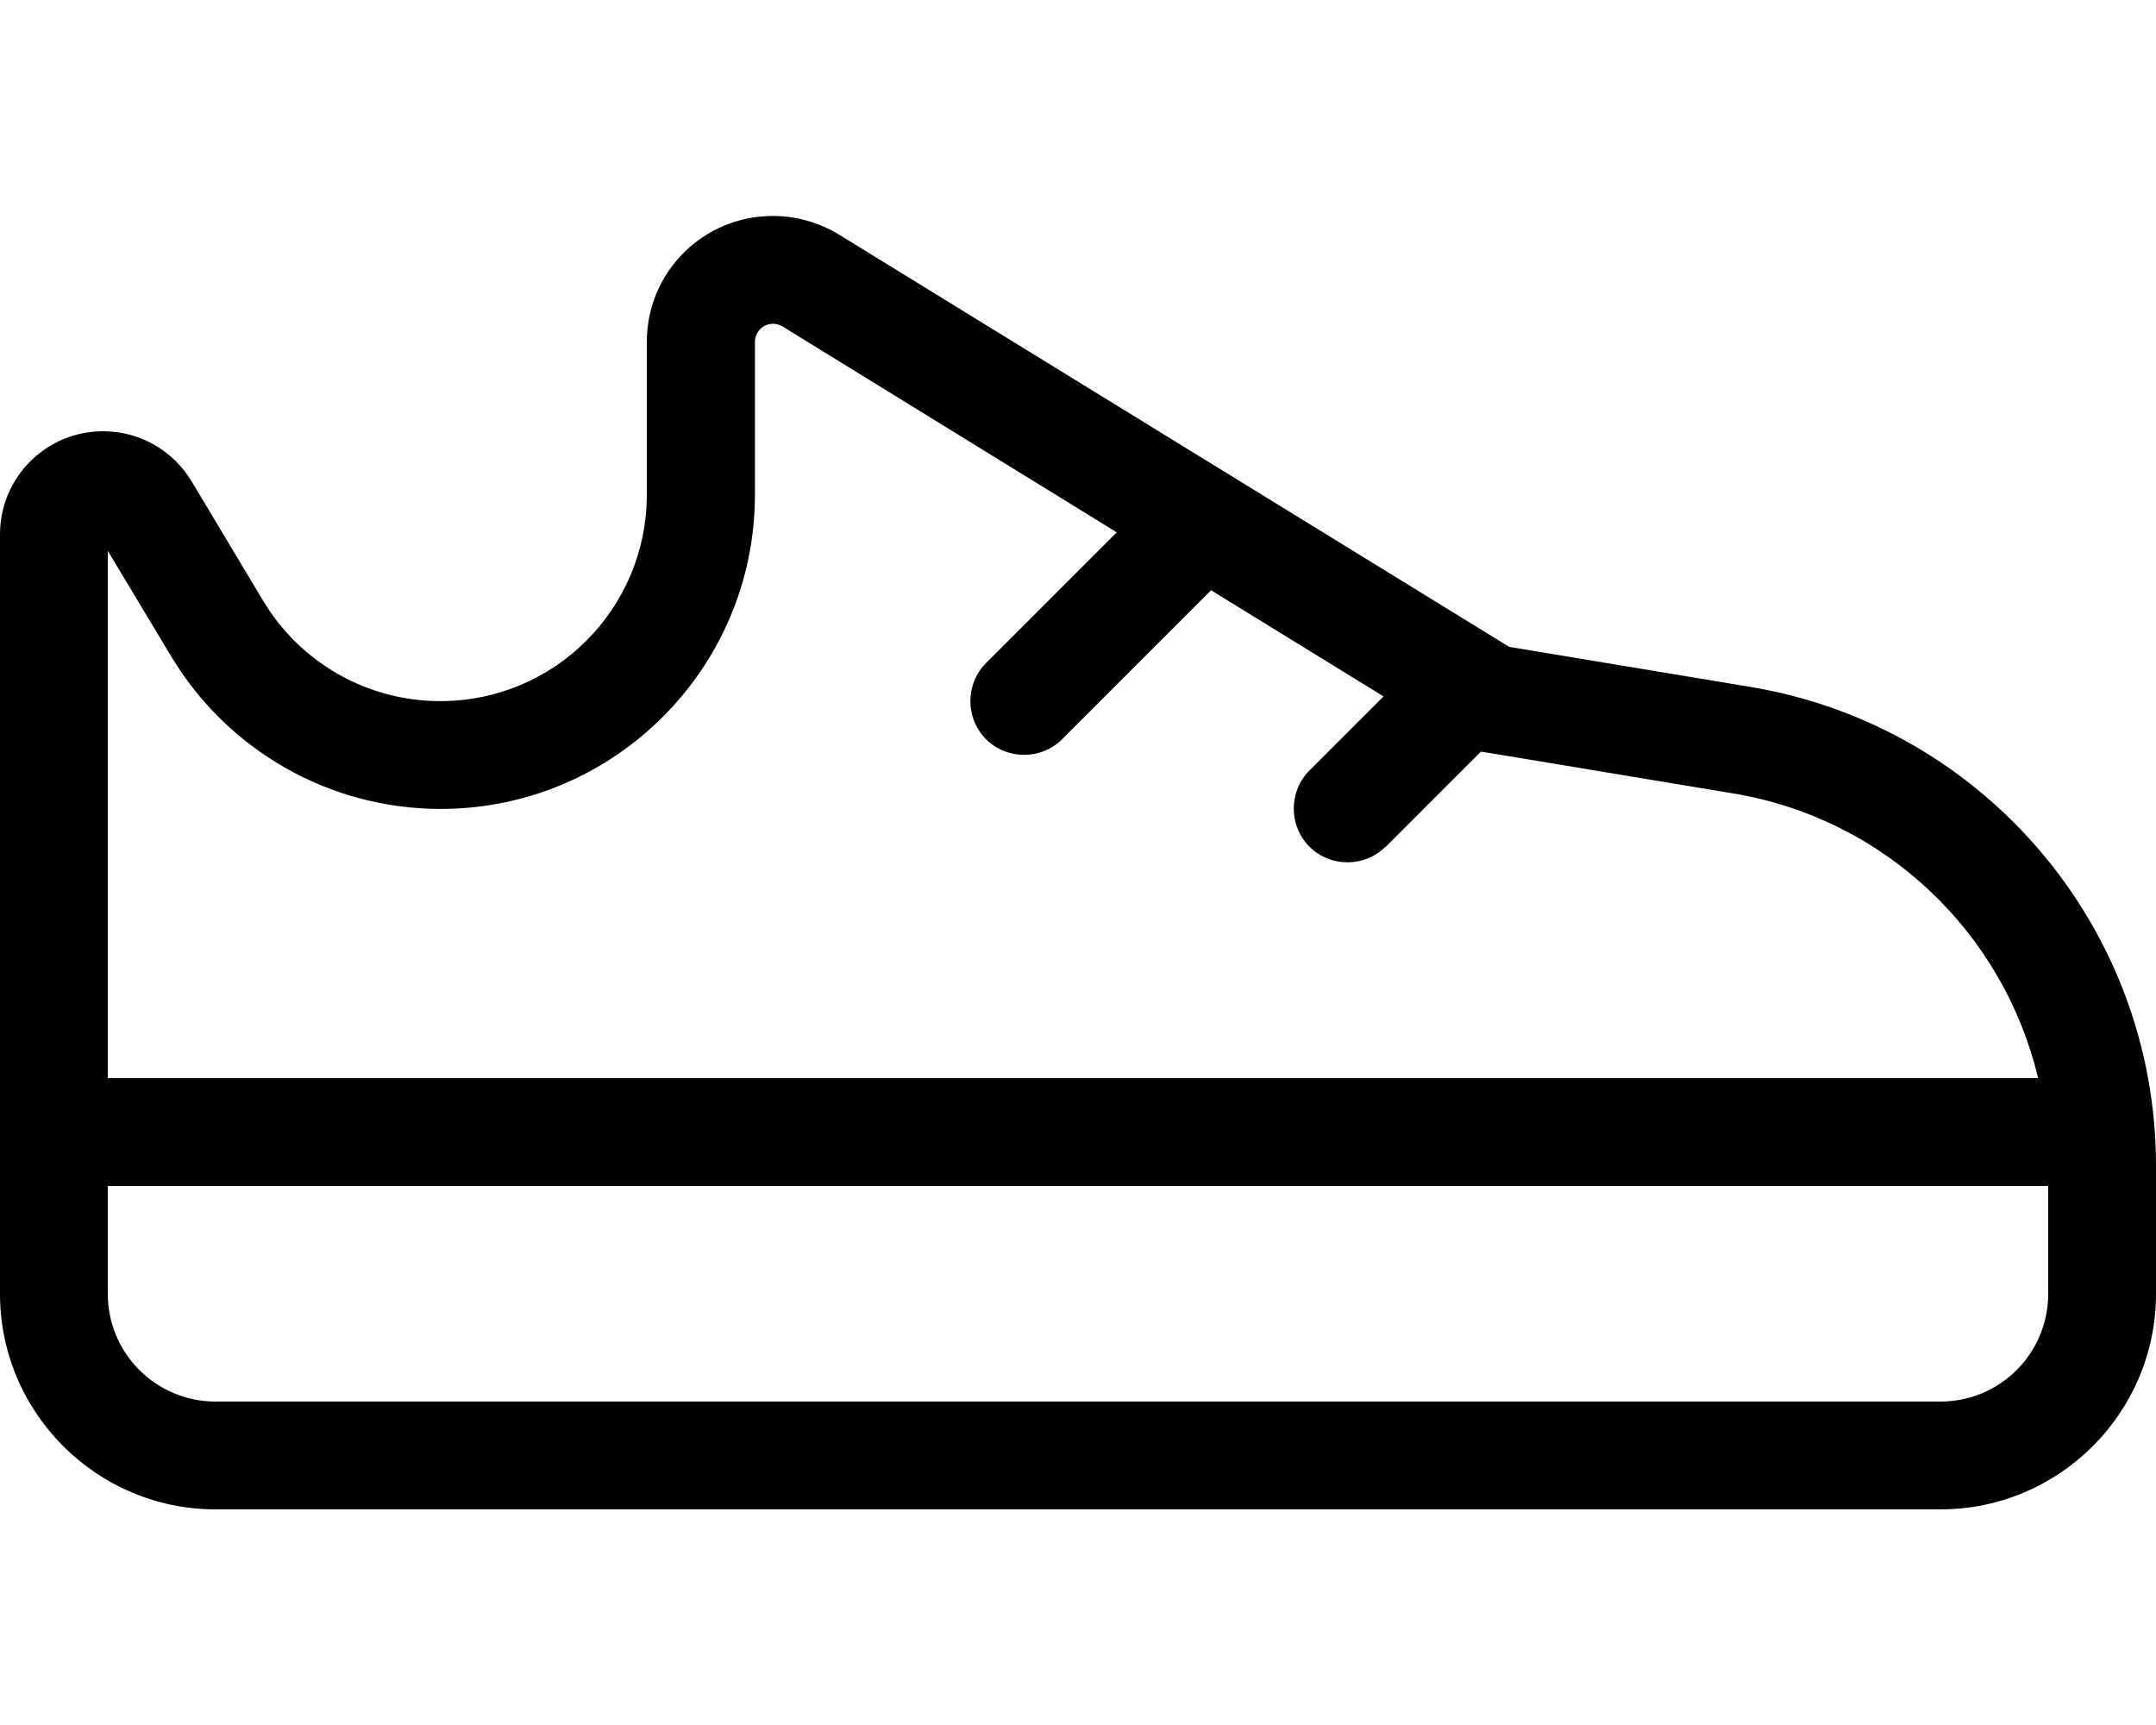 <svg xmlns="http://www.w3.org/2000/svg" viewBox="0 0 640 512"><!--! Font Awesome Pro 7.0.1 by @fontawesome - https://fontawesome.com License - https://fontawesome.com/license (Commercial License) Copyright 2025 Fonticons, Inc. --><path fill="currentColor" d="M411.3 251.3c-6.2 6.2-16.4 6.2-22.6 0s-6.2-16.4 0-22.6l22-22-51.2-31.5-44.2 44.2c-6.2 6.2-16.4 6.2-22.6 0s-6.2-16.4 0-22.6l38.8-38.8-99.2-61.1c-.9-.5-1.8-.8-2.8-.8-3 0-5.4 2.4-5.4 5.4l0 45.3c0 51.5-41.8 93.3-93.3 93.3-32.8 0-63.1-17.2-80-45.3L32 163.5 32 320 605 320c-10.2-43-45.3-77-90.5-84.5l-71.7-11.9-3.2-.5-28.3 28.3zM32 352l0 32c0 17.7 14.3 32 32 32l512 0c17.7 0 32-14.3 32-32l0-32-576 0zM0 384L0 158.6c0-16.9 13.7-30.6 30.6-30.6 10.8 0 20.7 5.6 26.3 14.9l21.2 35.4c11.1 18.5 31 29.8 52.6 29.8 33.9 0 61.3-27.4 61.3-61.3l0-45.3c0-20.7 16.7-37.4 37.4-37.4 6.9 0 13.7 1.9 19.6 5.5L448 192 519.7 203.9C589.1 215.5 640 275.6 640 346l0 38c0 35.3-28.7 64-64 64L64 448c-35.3 0-64-28.7-64-64z"/></svg>